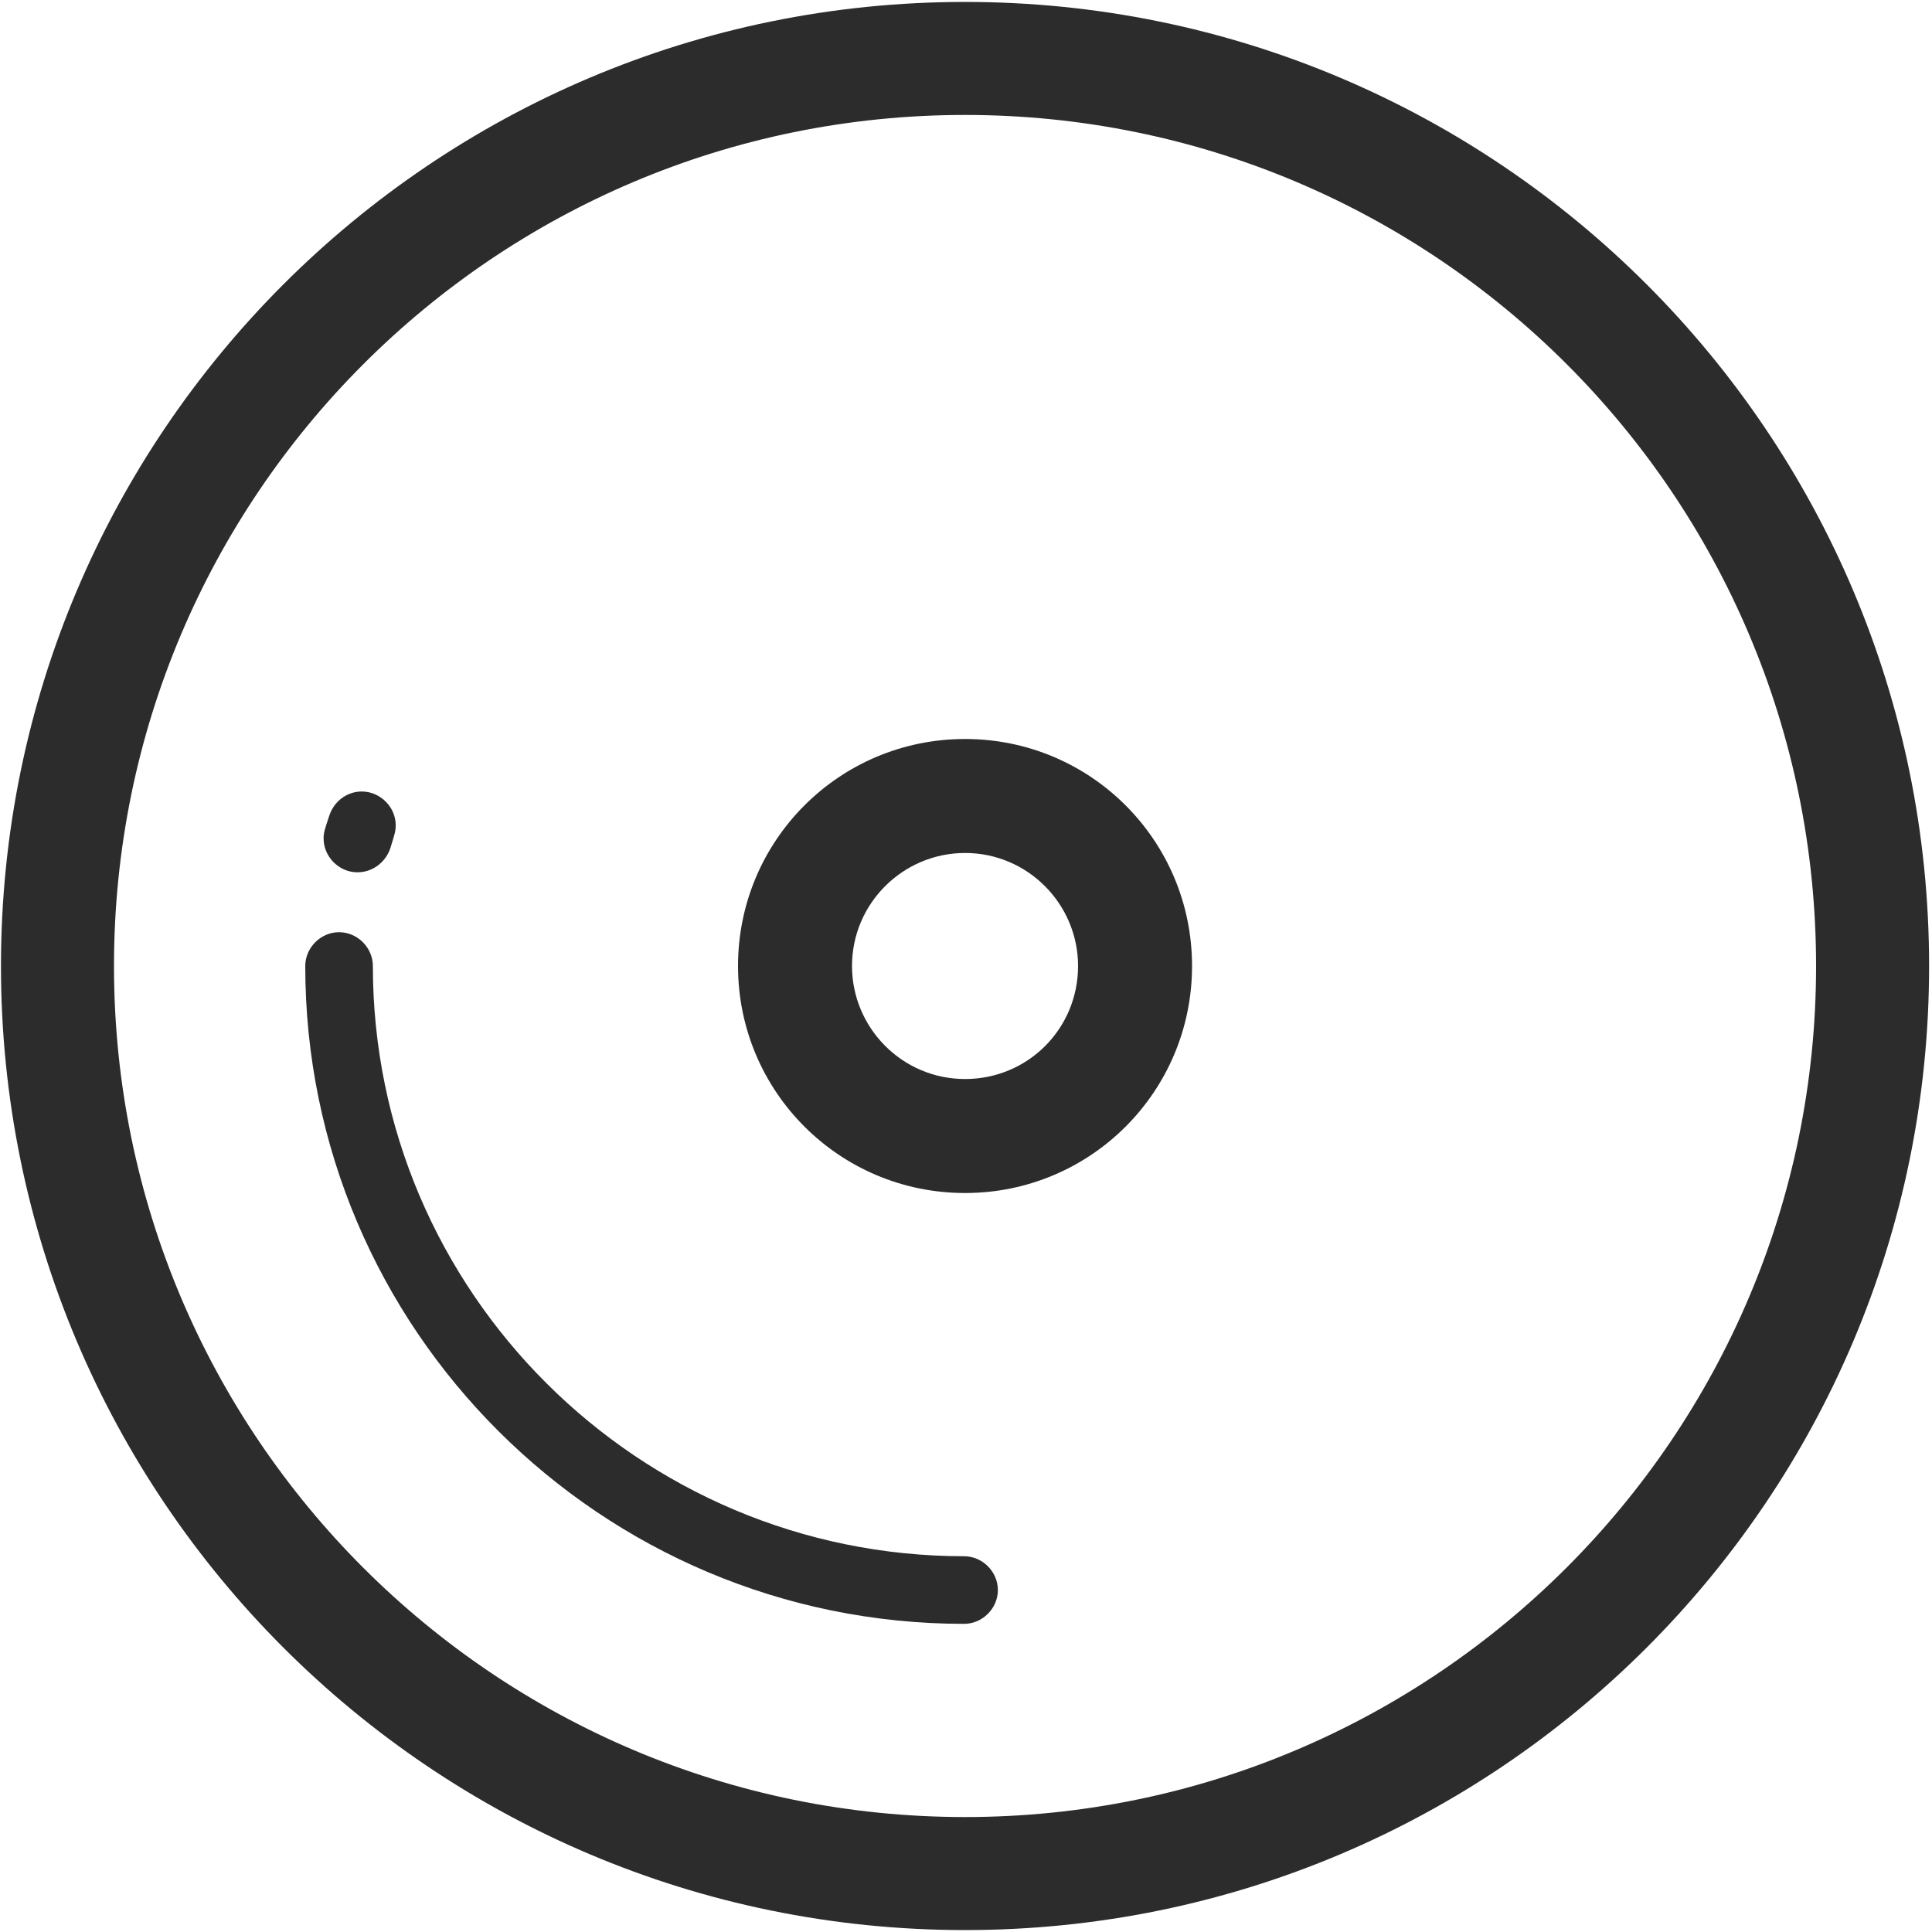 <?xml version="1.0" standalone="no"?><!DOCTYPE svg PUBLIC "-//W3C//DTD SVG 1.1//EN"
        "http://www.w3.org/Graphics/SVG/1.1/DTD/svg11.dtd">
<svg class="icon" width="200px" height="200.00px" viewBox="0 0 1024 1024" version="1.1"
     xmlns="http://www.w3.org/2000/svg">
    <path fill="#2c2c2c"
          d="M511.488 1.024C229.376 1.024 0.512 229.888 0.512 512s228.864 510.976 510.976 510.976 510.976-228.864 510.976-510.976C1022.464 229.888 793.6 1.024 511.488 1.024z m0 962.048c-248.832 0-451.072-201.728-451.072-451.072 0-248.832 201.728-451.072 451.072-451.072 248.832 0 451.072 201.728 451.072 451.072 0 248.832-202.24 451.072-451.072 451.072z"/>
    <path fill="#2c2c2c"
          d="M511.488 391.68c-66.56 0-120.32 53.76-120.32 120.32s53.76 120.32 120.32 120.32 120.32-53.76 120.32-120.32-53.76-120.32-120.32-120.32z m0 180.224c-33.28 0-59.904-27.136-59.904-59.904 0-33.28 27.136-59.904 59.904-59.904 33.28 0 59.904 27.136 59.904 59.904 0 33.28-26.624 59.904-59.904 59.904z"/>
    <path fill="#2c2c2c"
          d="M510.976 860.672c-192.512 0-349.184-156.16-349.184-348.672 0-9.728 8.192-17.92 17.92-17.92s17.92 8.192 17.92 17.92c0 172.544 140.8 312.832 313.344 312.832 9.728 0 17.92 8.192 17.92 17.92s-8.192 17.92-17.92 17.92zM189.44 462.336c-9.728 0-17.92-8.192-17.92-17.92 0-3.072 0.512-4.608 3.072-12.288 3.072-9.216 12.8-14.848 22.528-11.776 9.216 3.072 14.848 12.8 11.776 22.528 0 0-1.024 3.584-1.536 5.12-2.048 8.192-9.216 14.336-17.92 14.336z m17.92-17.92z m0 0z"/>
</svg>